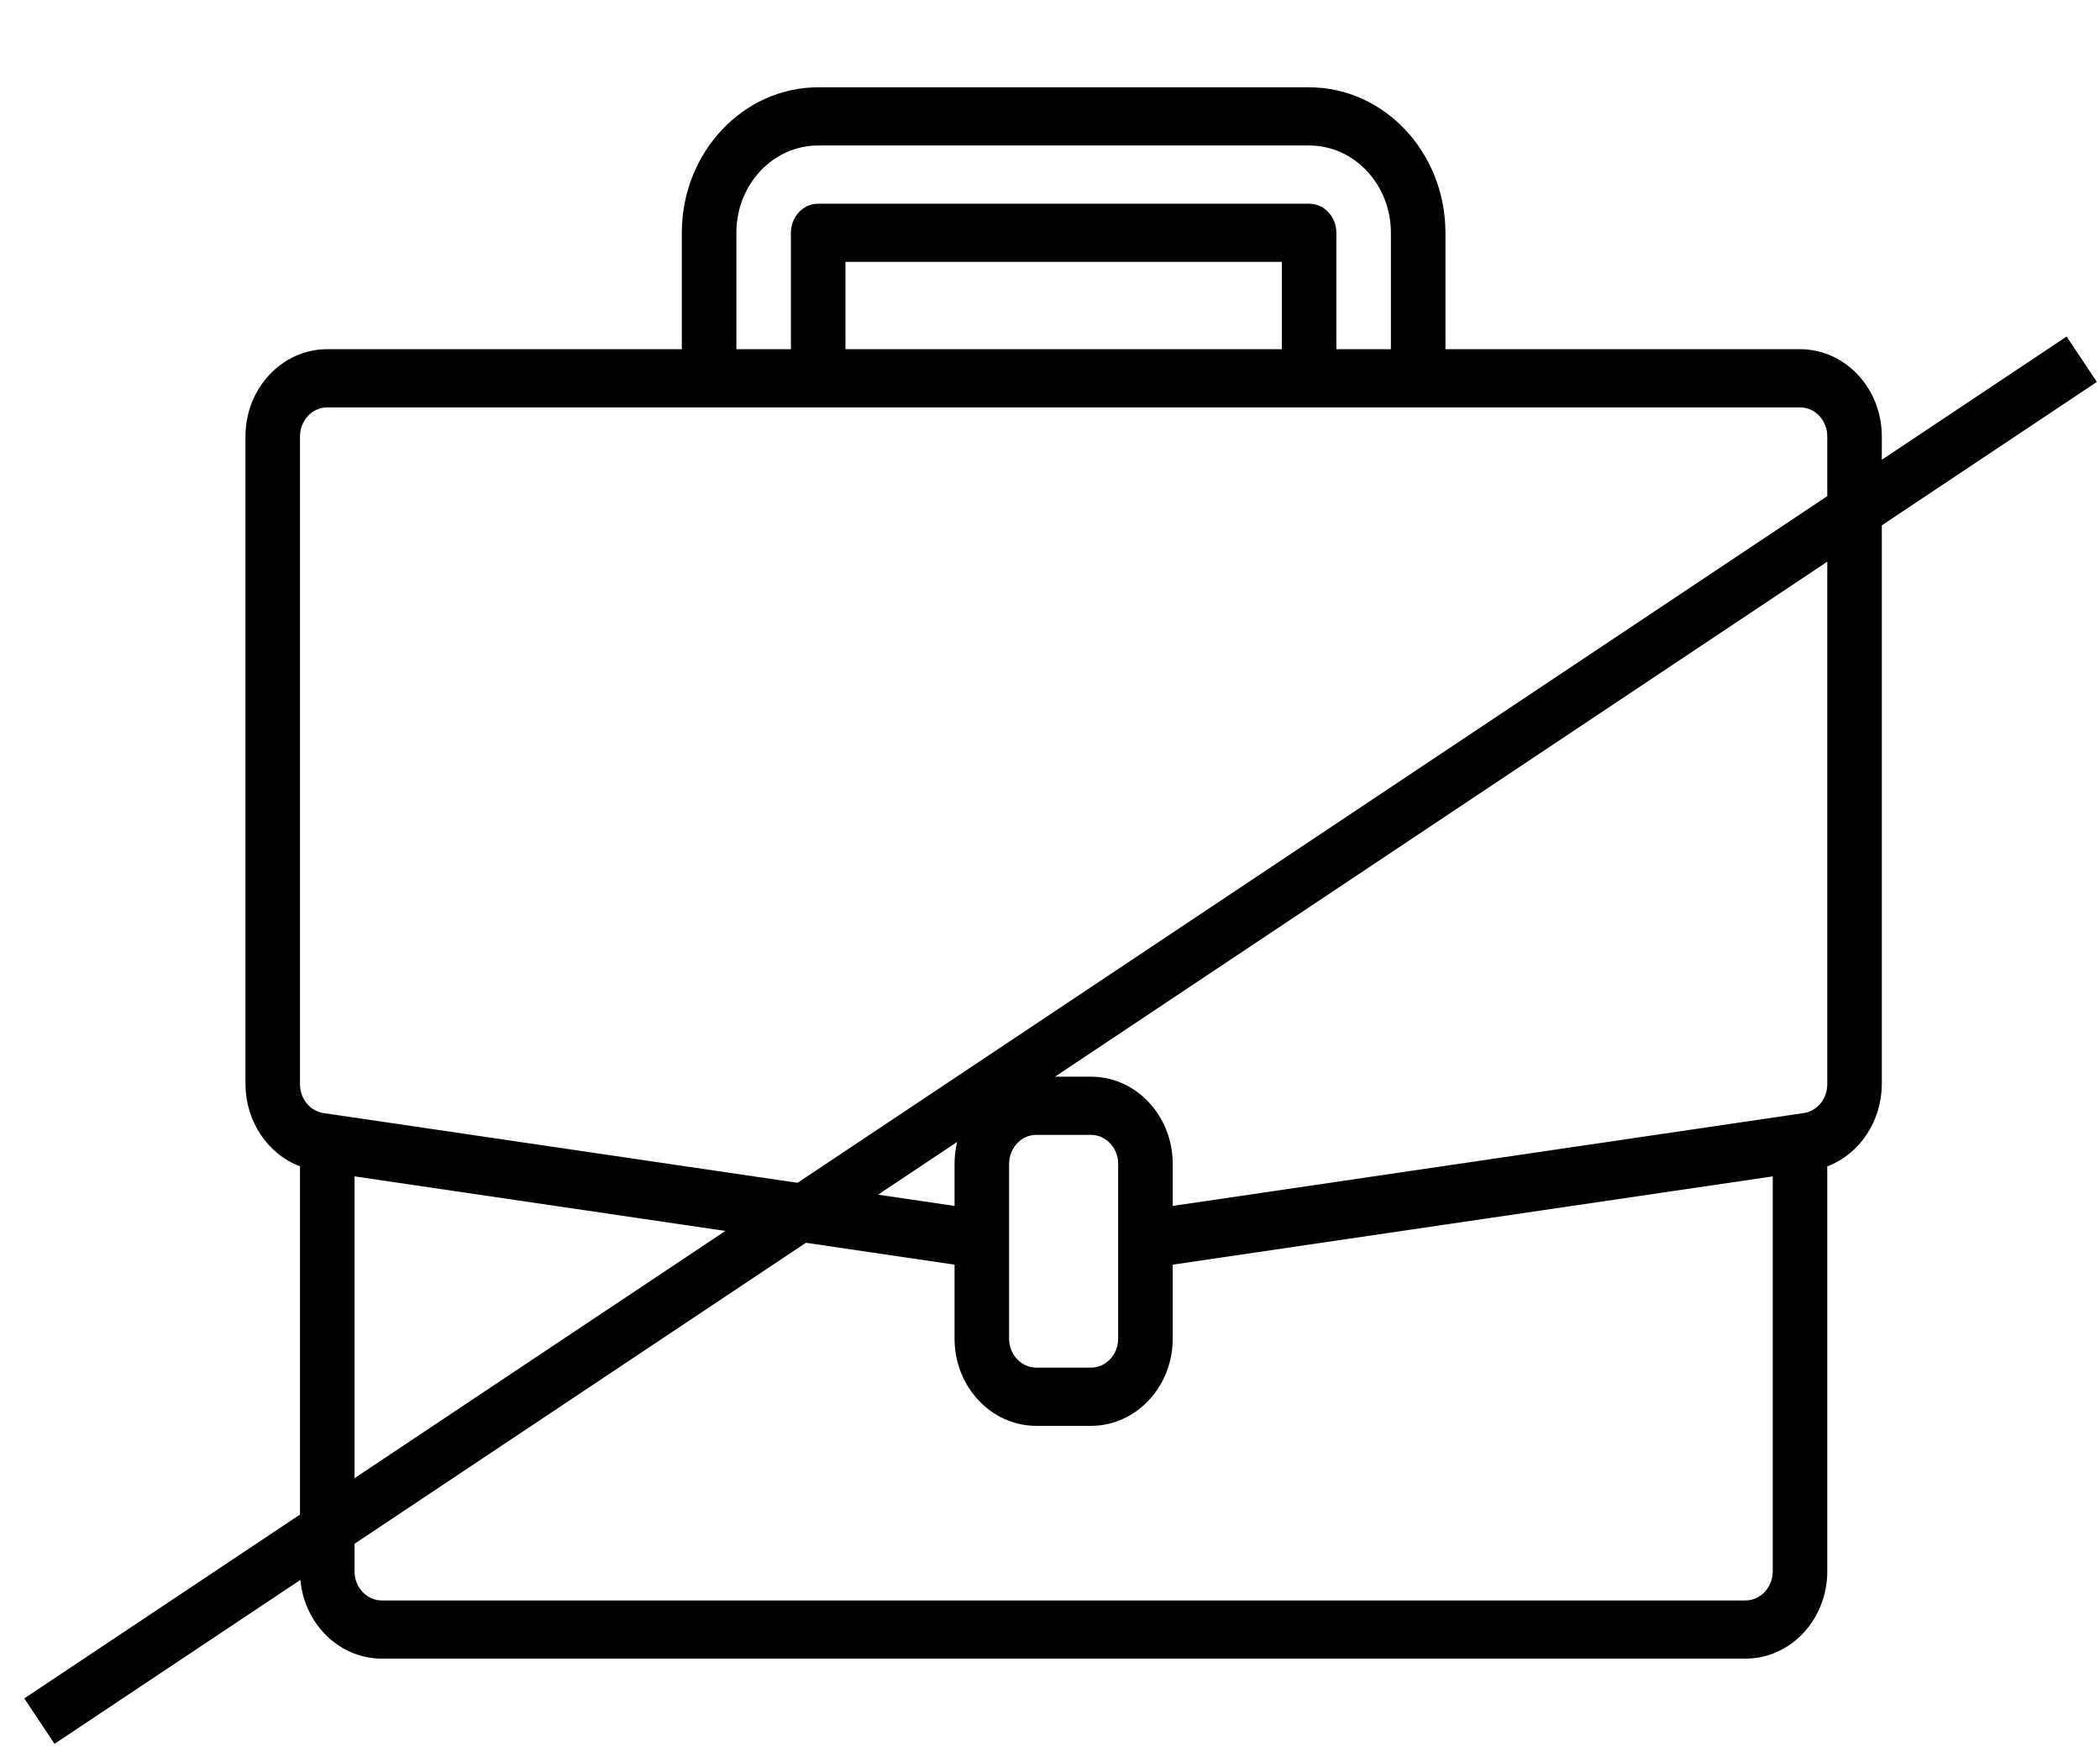 <svg width="77" height="64" viewBox="0 0 77 64" fill="none" xmlns="http://www.w3.org/2000/svg">
<path d="M66 12.8H53V8.533C52.997 5.589 50.76 3.204 48 3.2H30C27.24 3.204 25.003 5.589 25 8.533V12.8H12C10.343 12.8 9 14.233 9 16V39.744C9.006 41.097 9.806 42.3 11 42.755V57.6C11 59.367 12.343 60.8 14 60.8H64C65.657 60.8 67 59.367 67 57.6V42.756C68.194 42.301 68.994 41.097 69 39.744V16C69 14.233 67.657 12.8 66 12.8ZM27 8.533C27 6.766 28.343 5.333 30 5.333H48C49.657 5.333 51 6.766 51 8.533V12.8H49V8.533C49 7.944 48.552 7.467 48 7.467H30C29.448 7.467 29 7.944 29 8.533V12.8H27V8.533ZM47 12.8H31V9.6H47V12.8ZM65 57.6C65 58.189 64.552 58.667 64 58.667H14C13.448 58.667 13 58.189 13 57.6V43.122L35 46.358V49.067C35 50.834 36.343 52.267 38 52.267H40C41.657 52.267 43 50.834 43 49.067V46.358L65 43.122V57.6ZM41 49.067C41 49.656 40.552 50.133 40 50.133H38C37.448 50.133 37 49.656 37 49.067V42.667C37 42.078 37.448 41.6 38 41.6H40C40.552 41.6 41 42.078 41 42.667V49.067ZM67 39.744C67.001 40.276 66.634 40.727 66.14 40.801L65.863 40.842L43 44.205V42.667C43 40.899 41.657 39.467 40 39.467H38C36.343 39.467 35 40.899 35 42.667V44.205L11.861 40.801C11.367 40.727 10.999 40.276 11 39.744V16C11 15.411 11.448 14.933 12 14.933H66C66.552 14.933 67 15.411 67 16V39.744Z" fill="black"/>
<line x1="1.445" y1="63.091" x2="76.33" y2="13.168" stroke="black" stroke-width="2"/>
</svg>
